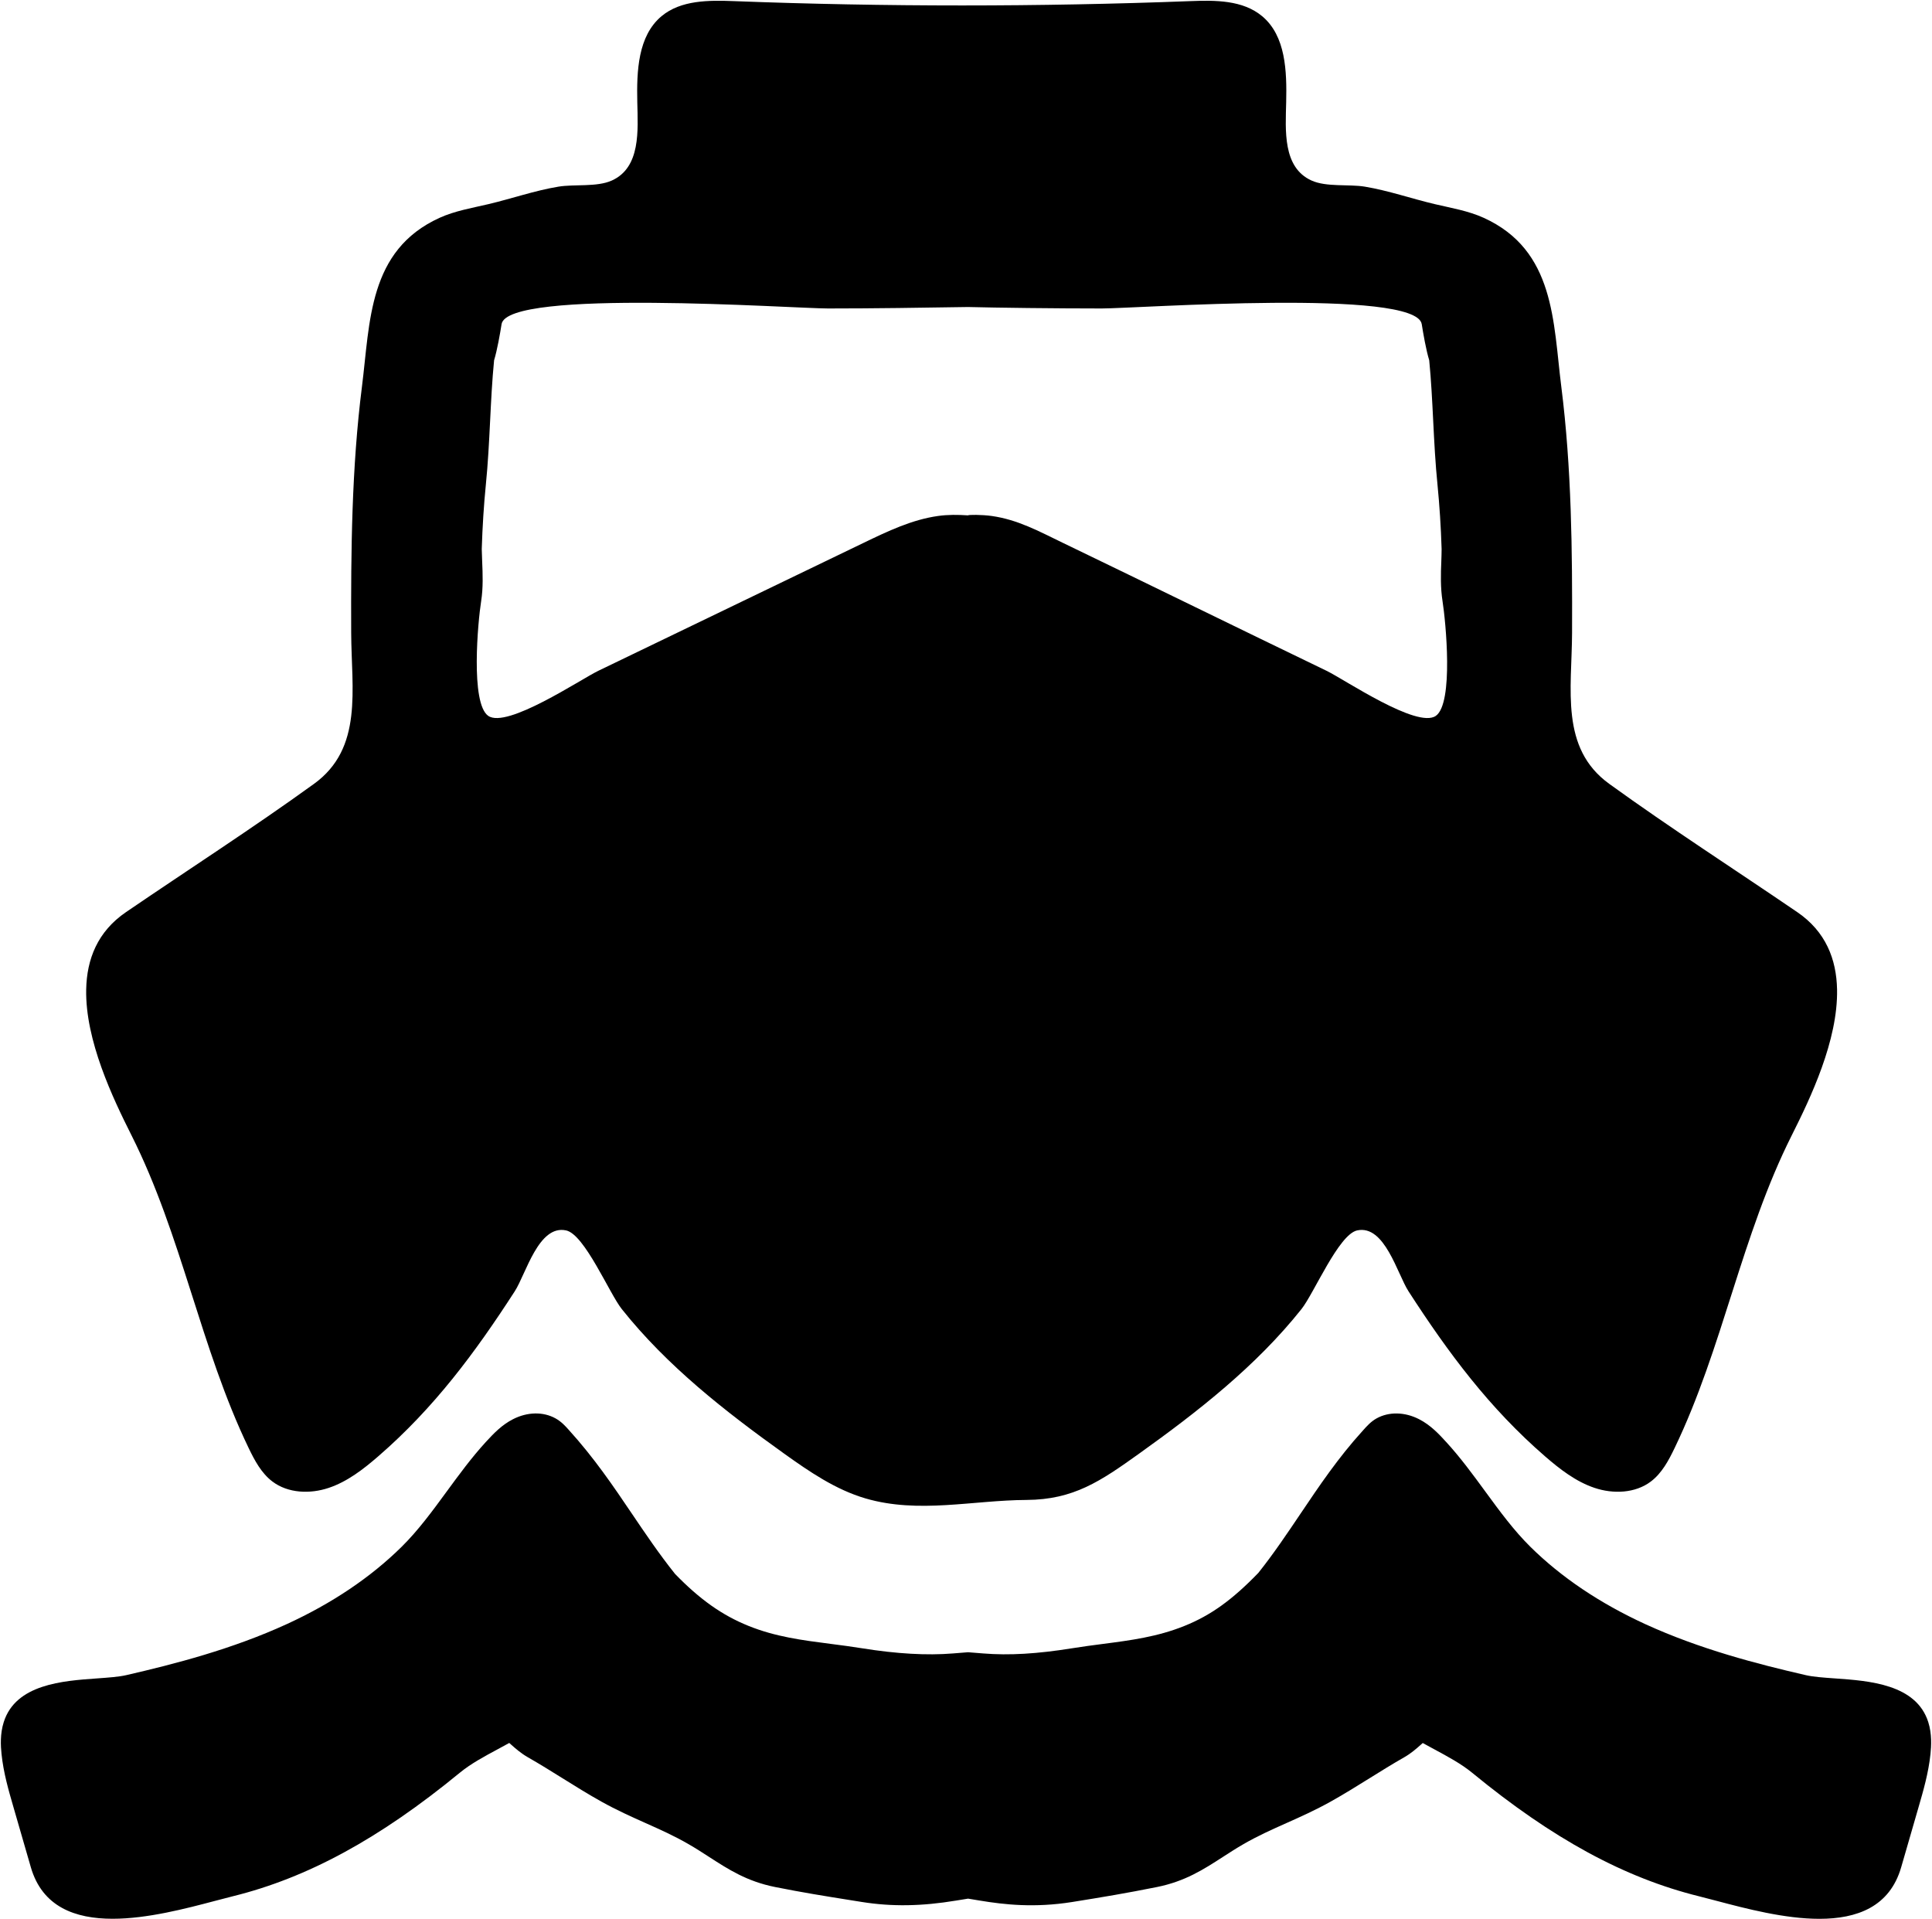 <?xml version="1.0" encoding="utf-8"?>
<svg viewBox="15.467 15.766 68.918 68.443" width="68.918" height="68.443" xmlns="http://www.w3.org/2000/svg">
  <g transform="matrix(1, 0, 0, 1, 0, 0)">
    <g>
      <path d="M84.252,77.193c-0.429-1.354-2.103-1.473-3.325-1.559c-0.399-0.028-0.777-0.055-1.041-0.116    c-1.742-0.4-3.784-0.93-5.726-1.819c-1.621-0.744-3.003-1.673-4.106-2.764c-0.589-0.583-1.084-1.258-1.608-1.974    c-0.433-0.592-0.881-1.204-1.389-1.758c-0.245-0.268-0.551-0.602-0.968-0.815c-0.512-0.263-1.08-0.273-1.519-0.028    c-0.206,0.116-0.345,0.273-0.511,0.46c-0.859,0.946-1.535,1.951-2.189,2.922c-0.481,0.715-0.979,1.455-1.515,2.127    c-0.933,0.965-1.696,1.514-2.638,1.893c-0.966,0.389-1.911,0.512-2.912,0.642c-0.361,0.047-0.729,0.095-1.105,0.156    c-1.234,0.198-2.238,0.258-3.16,0.183L50,74.7l-0.54,0.043c-0.926,0.076-2.015,0.013-3.234-0.183    c-0.382-0.062-0.757-0.11-1.127-0.158c-1.012-0.13-1.967-0.253-2.927-0.64c-0.949-0.382-1.744-0.948-2.626-1.857    c-0.564-0.706-1.062-1.443-1.544-2.156c-0.658-0.974-1.339-1.981-2.25-2.985c-0.115-0.128-0.258-0.288-0.466-0.404    c-0.439-0.246-1.008-0.235-1.52,0.028c-0.388,0.198-0.669,0.486-0.971,0.815c-0.507,0.554-0.955,1.166-1.388,1.757    c-0.524,0.716-1.02,1.392-1.609,1.975c-1.102,1.089-2.483,2.02-4.106,2.764c-1.941,0.889-3.983,1.419-5.726,1.819    c-0.264,0.061-0.642,0.087-1.041,0.116c-1.223,0.086-2.897,0.205-3.325,1.559c-0.133,0.419-0.109,0.847-0.079,1.133    c0.069,0.671,0.252,1.301,0.429,1.91l0.617,2.134c0.41,1.414,1.582,1.837,2.917,1.837c1.238,0,2.617-0.364,3.658-0.639    c0.228-0.06,0.439-0.116,0.632-0.164c2.662-0.657,5.232-2.055,8.089-4.401c0.397-0.326,0.869-0.58,1.368-0.848    c0.135-0.072,0.27-0.145,0.402-0.219c0.021,0.019,0.043,0.038,0.064,0.057c0.166,0.147,0.354,0.313,0.604,0.456    c0.414,0.236,0.819,0.488,1.224,0.741c0.462,0.288,0.923,0.575,1.398,0.84c0.542,0.302,1.062,0.535,1.565,0.76    c0.535,0.239,1.04,0.464,1.552,0.762c0.26,0.15,0.495,0.303,0.723,0.45c0.692,0.447,1.345,0.87,2.35,1.072    c0.973,0.195,1.781,0.324,2.715,0.473l0.383,0.061c1.062,0.17,2.135,0.155,3.37-0.051L50,83.489l0.418,0.069    c0.878,0.146,1.957,0.265,3.296,0.051c1.104-0.177,1.921-0.313,3.024-0.534c1.005-0.203,1.658-0.625,2.351-1.073    c0.228-0.147,0.462-0.299,0.721-0.449c0.511-0.297,1.016-0.522,1.55-0.761c0.505-0.225,1.025-0.458,1.567-0.76    c0.477-0.266,0.939-0.554,1.402-0.842c0.404-0.252,0.808-0.503,1.222-0.739c0.25-0.142,0.438-0.309,0.604-0.456    c0.021-0.019,0.043-0.038,0.064-0.057c0.133,0.074,0.268,0.146,0.402,0.219c0.499,0.269,0.971,0.522,1.368,0.848    c2.856,2.346,5.427,3.744,8.088,4.401c0.193,0.048,0.405,0.104,0.633,0.164c1.041,0.275,2.42,0.639,3.658,0.639    c1.335,0,2.507-0.423,2.917-1.837l0.617-2.134c0.177-0.609,0.359-1.239,0.429-1.91C84.361,78.04,84.385,77.612,84.252,77.193z"/>
      <path d="M24.338,67.419c0.213,0.442,0.453,0.893,0.844,1.19c0.559,0.424,1.345,0.452,2.01,0.229    c0.665-0.223,1.234-0.664,1.764-1.123c1.996-1.729,3.459-3.7,4.873-5.889c0.4-0.619,0.849-2.385,1.832-2.172    c0.661,0.143,1.542,2.248,1.987,2.807c1.617,2.032,3.691,3.653,5.791,5.155c0.902,0.645,1.836,1.285,2.9,1.597    c1.895,0.555,3.822,0.065,5.742,0.055c1.686-0.009,2.647-0.67,4.02-1.652c2.1-1.502,4.174-3.123,5.791-5.155    c0.446-0.56,1.327-2.664,1.987-2.807c0.982-0.213,1.432,1.553,1.832,2.172c1.415,2.189,2.877,4.16,4.873,5.889    c0.53,0.459,1.099,0.9,1.764,1.123c0.665,0.223,1.451,0.195,2.01-0.229c0.391-0.297,0.631-0.747,0.844-1.19    c1.726-3.584,2.379-7.575,4.181-11.159c0.665-1.322,1.651-3.385,1.615-5.2c-0.021-1.076-0.401-2.065-1.421-2.76    c-2.232-1.523-4.515-2.991-6.705-4.574c-1.762-1.274-1.335-3.369-1.327-5.388c0.011-2.933-0.016-5.875-0.385-8.789    c-0.291-2.296-0.219-4.856-2.768-6.014c-0.551-0.25-1.155-0.349-1.744-0.488c-0.833-0.196-1.648-0.482-2.493-0.623    c-0.571-0.095-1.37,0.022-1.904-0.219c-1.036-0.467-0.927-1.796-0.904-2.795c0.025-1.101-0.012-2.362-0.858-3.067    c-0.691-0.577-1.667-0.572-2.566-0.537c-5.371,0.205-10.887,0.206-16.277,0c-0.899-0.034-1.89-0.039-2.581,0.537    c-0.846,0.706-0.889,1.966-0.865,3.067c0.022,0.999,0.128,2.328-0.908,2.795c-0.534,0.241-1.334,0.124-1.906,0.219    c-0.845,0.14-1.662,0.426-2.494,0.623c-0.589,0.139-1.193,0.238-1.744,0.488c-2.55,1.158-2.478,3.718-2.769,6.014    c-0.369,2.914-0.396,5.856-0.385,8.789c0.008,2.019,0.435,4.114-1.327,5.388c-2.19,1.583-4.473,3.051-6.705,4.574    c-1.02,0.696-1.4,1.684-1.421,2.76c-0.036,1.815,0.951,3.878,1.615,5.2C21.959,59.844,22.612,63.835,24.338,67.419z M32.63,37.212    c0.076-0.481,0.056-0.977,0.037-1.416c-0.007-0.16-0.013-0.317-0.015-0.447c0.025-0.809,0.075-1.578,0.145-2.284    c0.077-0.761,0.115-1.521,0.153-2.282c0.036-0.722,0.071-1.444,0.142-2.166c0.111-0.363,0.214-0.954,0.267-1.289    c0.202-1.281,10.383-0.559,11.648-0.559c1.663,0,3.329-0.026,4.993-0.052c1,0.026,3.101,0.052,4.764,0.052    c1.266,0,11.217-0.722,11.419,0.559c0.053,0.335,0.155,0.926,0.267,1.289c0.07,0.722,0.106,1.444,0.142,2.166    c0.038,0.761,0.077,1.521,0.154,2.282c0.069,0.706,0.121,1.475,0.146,2.284c-0.002,0.13-0.004,0.287-0.011,0.447    c-0.019,0.438-0.032,0.935,0.044,1.416c0.112,0.706,0.403,3.637-0.239,4.088c-0.666,0.467-3.264-1.301-3.896-1.606    c-3.157-1.523-6.257-3.045-9.415-4.568c-0.85-0.41-1.602-0.825-2.536-0.956C50.488,34.121,50,34.124,50,34.149    c-0.36-0.025-0.717-0.028-1.069,0.021c-0.934,0.131-1.801,0.546-2.651,0.956c-3.157,1.523-6.315,3.045-9.472,4.568    c-0.632,0.305-3.259,2.073-3.925,1.606C32.241,40.849,32.518,37.917,32.63,37.212z"/>
    </g>
  </g>
</svg>